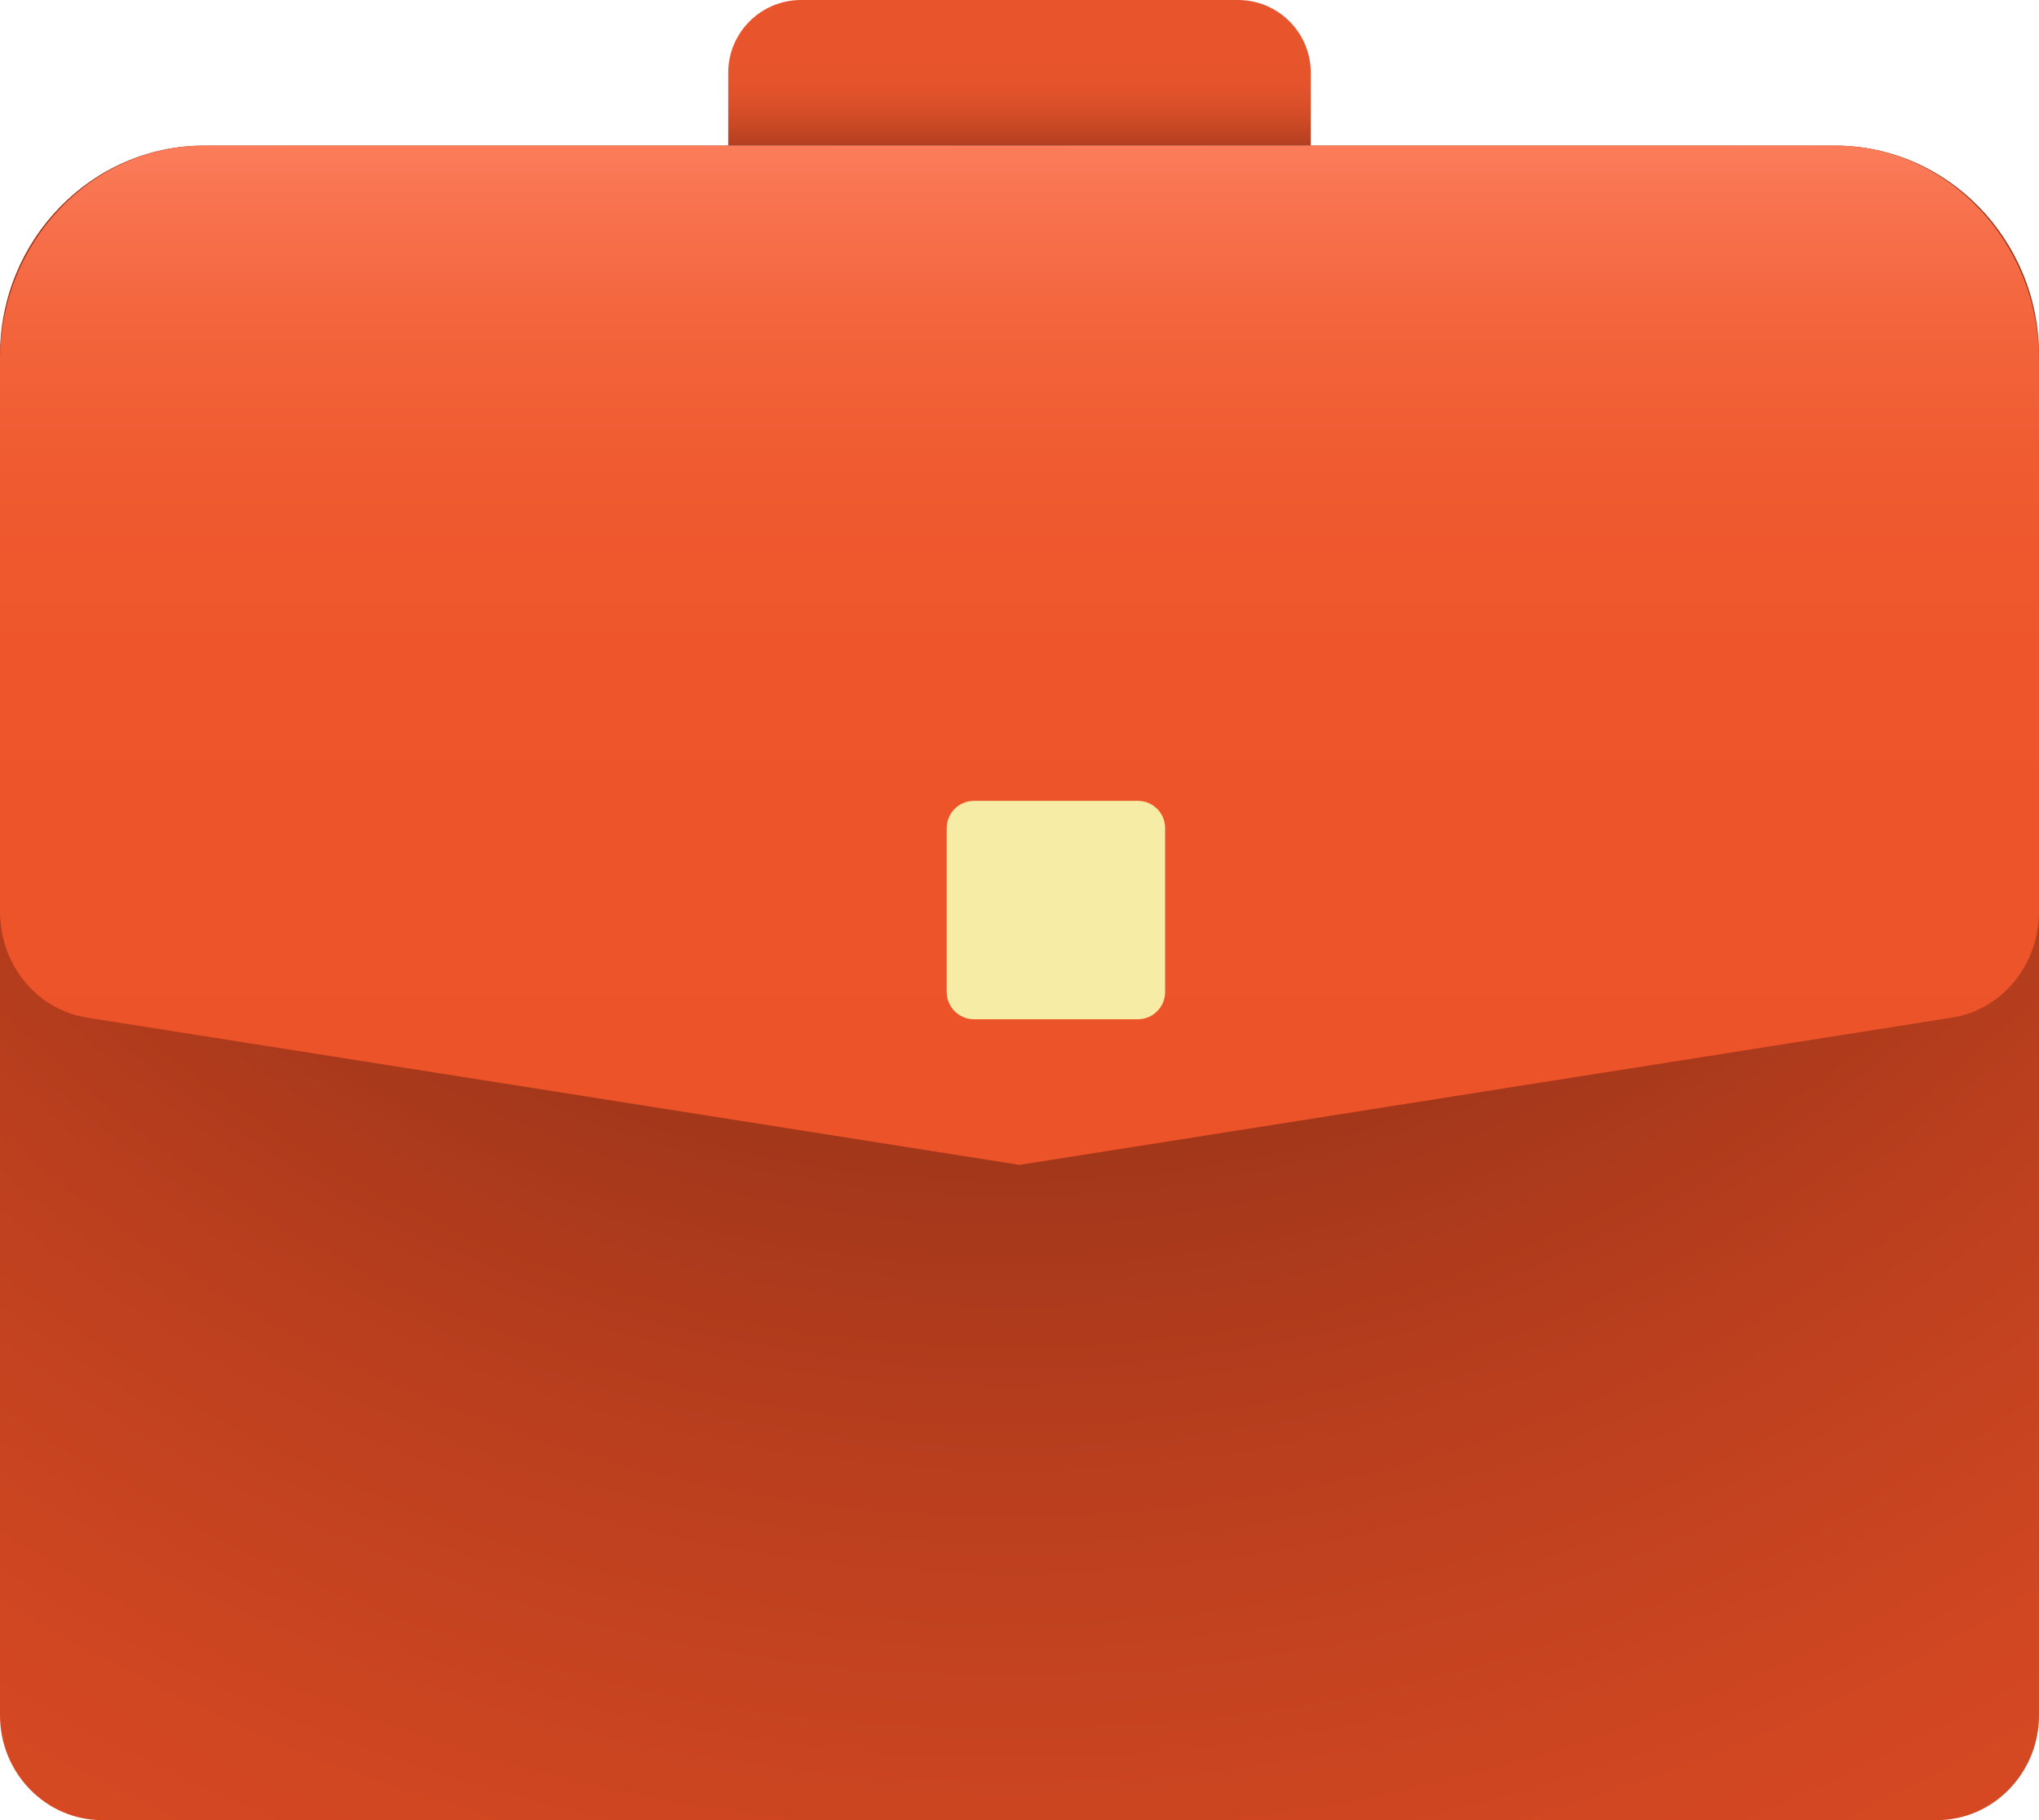 <?xml version="1.0" encoding="UTF-8"?>
<svg width="28px" height="25px" viewBox="0 0 28 25" version="1.1" xmlns="http://www.w3.org/2000/svg" xmlns:xlink="http://www.w3.org/1999/xlink">
    <title>icons8-портфель</title>
    <defs>
        <linearGradient x1="50%" y1="99.3%" x2="50%" y2="10.267%" id="linearGradient-1">
            <stop stop-color="#B33F20" offset="0%"></stop>
            <stop stop-color="#C74724" offset="12.9%"></stop>
            <stop stop-color="#D94F29" offset="29.5%"></stop>
            <stop stop-color="#E4532B" offset="46.9%"></stop>
            <stop stop-color="#E8552C" offset="65.9%"></stop>
        </linearGradient>
        <radialGradient cx="49.58%" cy="-9.4%" fx="49.58%" fy="-9.4%" r="139.209%" gradientTransform="translate(0.496,-0.094),scale(0.821,1),translate(-0.496,0.094)" id="radialGradient-2">
            <stop stop-color="#40150B" offset="0%"></stop>
            <stop stop-color="#622110" offset="15.6%"></stop>
            <stop stop-color="#953218" offset="41.7%"></stop>
            <stop stop-color="#BA3F1E" offset="64.5%"></stop>
            <stop stop-color="#D14722" offset="82.8%"></stop>
            <stop stop-color="#D94A23" offset="94.4%"></stop>
        </radialGradient>
        <linearGradient x1="50%" y1="0.147%" x2="50%" y2="94.353%" id="linearGradient-3">
            <stop stop-color="#FC7D5B" offset="0%"></stop>
            <stop stop-color="#F8734F" offset="6%"></stop>
            <stop stop-color="#F3653D" offset="18%"></stop>
            <stop stop-color="#F05B31" offset="32.6%"></stop>
            <stop stop-color="#EE552A" offset="52.3%"></stop>
            <stop stop-color="#ED5328" offset="100%"></stop>
        </linearGradient>
    </defs>
    <g id="Page-1" stroke="none" stroke-width="1" fill="none" fill-rule="evenodd">
        <g id="User-Profile" transform="translate(-353, -420)" fill-rule="nonzero">
            <g id="icons8-портфель" transform="translate(353, 420)">
                <path d="M17,0 L11,0 C10.448,0 10,0.448 10,1 L10,2 L18,2 L18,1 C18,0.448 17.552,0 17,0 Z" id="Path" fill="url(#linearGradient-1)"></path>
                <path d="M26.6,25 L1.4,25 C0.63,25 0,24.353 0,23.562 L0,4.875 C0,3.294 1.26,2 2.8,2 L25.2,2 C26.74,2 28,3.294 28,4.875 L28,23.562 C28,24.353 27.37,25 26.6,25 Z" id="Path" fill="url(#radialGradient-2)"></path>
                <path d="M26.808,13.977 L14,16 L1.192,13.977 C0.507,13.87 0,13.25 0,12.521 L0,4.947 C0,3.326 1.26,2 2.8,2 L25.2,2 C26.74,2 28,3.326 28,4.947 L28,12.521 C28,13.25 27.493,13.87 26.808,13.977 Z" id="Path" fill="url(#linearGradient-3)"></path>
                <path d="M15.625,11 L13.375,11 C13.168,11 13,11.168 13,11.375 L13,13.625 C13,13.832 13.168,14 13.375,14 L15.625,14 C15.832,14 16,13.832 16,13.625 L16,11.375 C16,11.168 15.832,11 15.625,11 Z" id="Path" fill="#F6ECA5"></path>
            </g>
        </g>
    </g>
</svg>